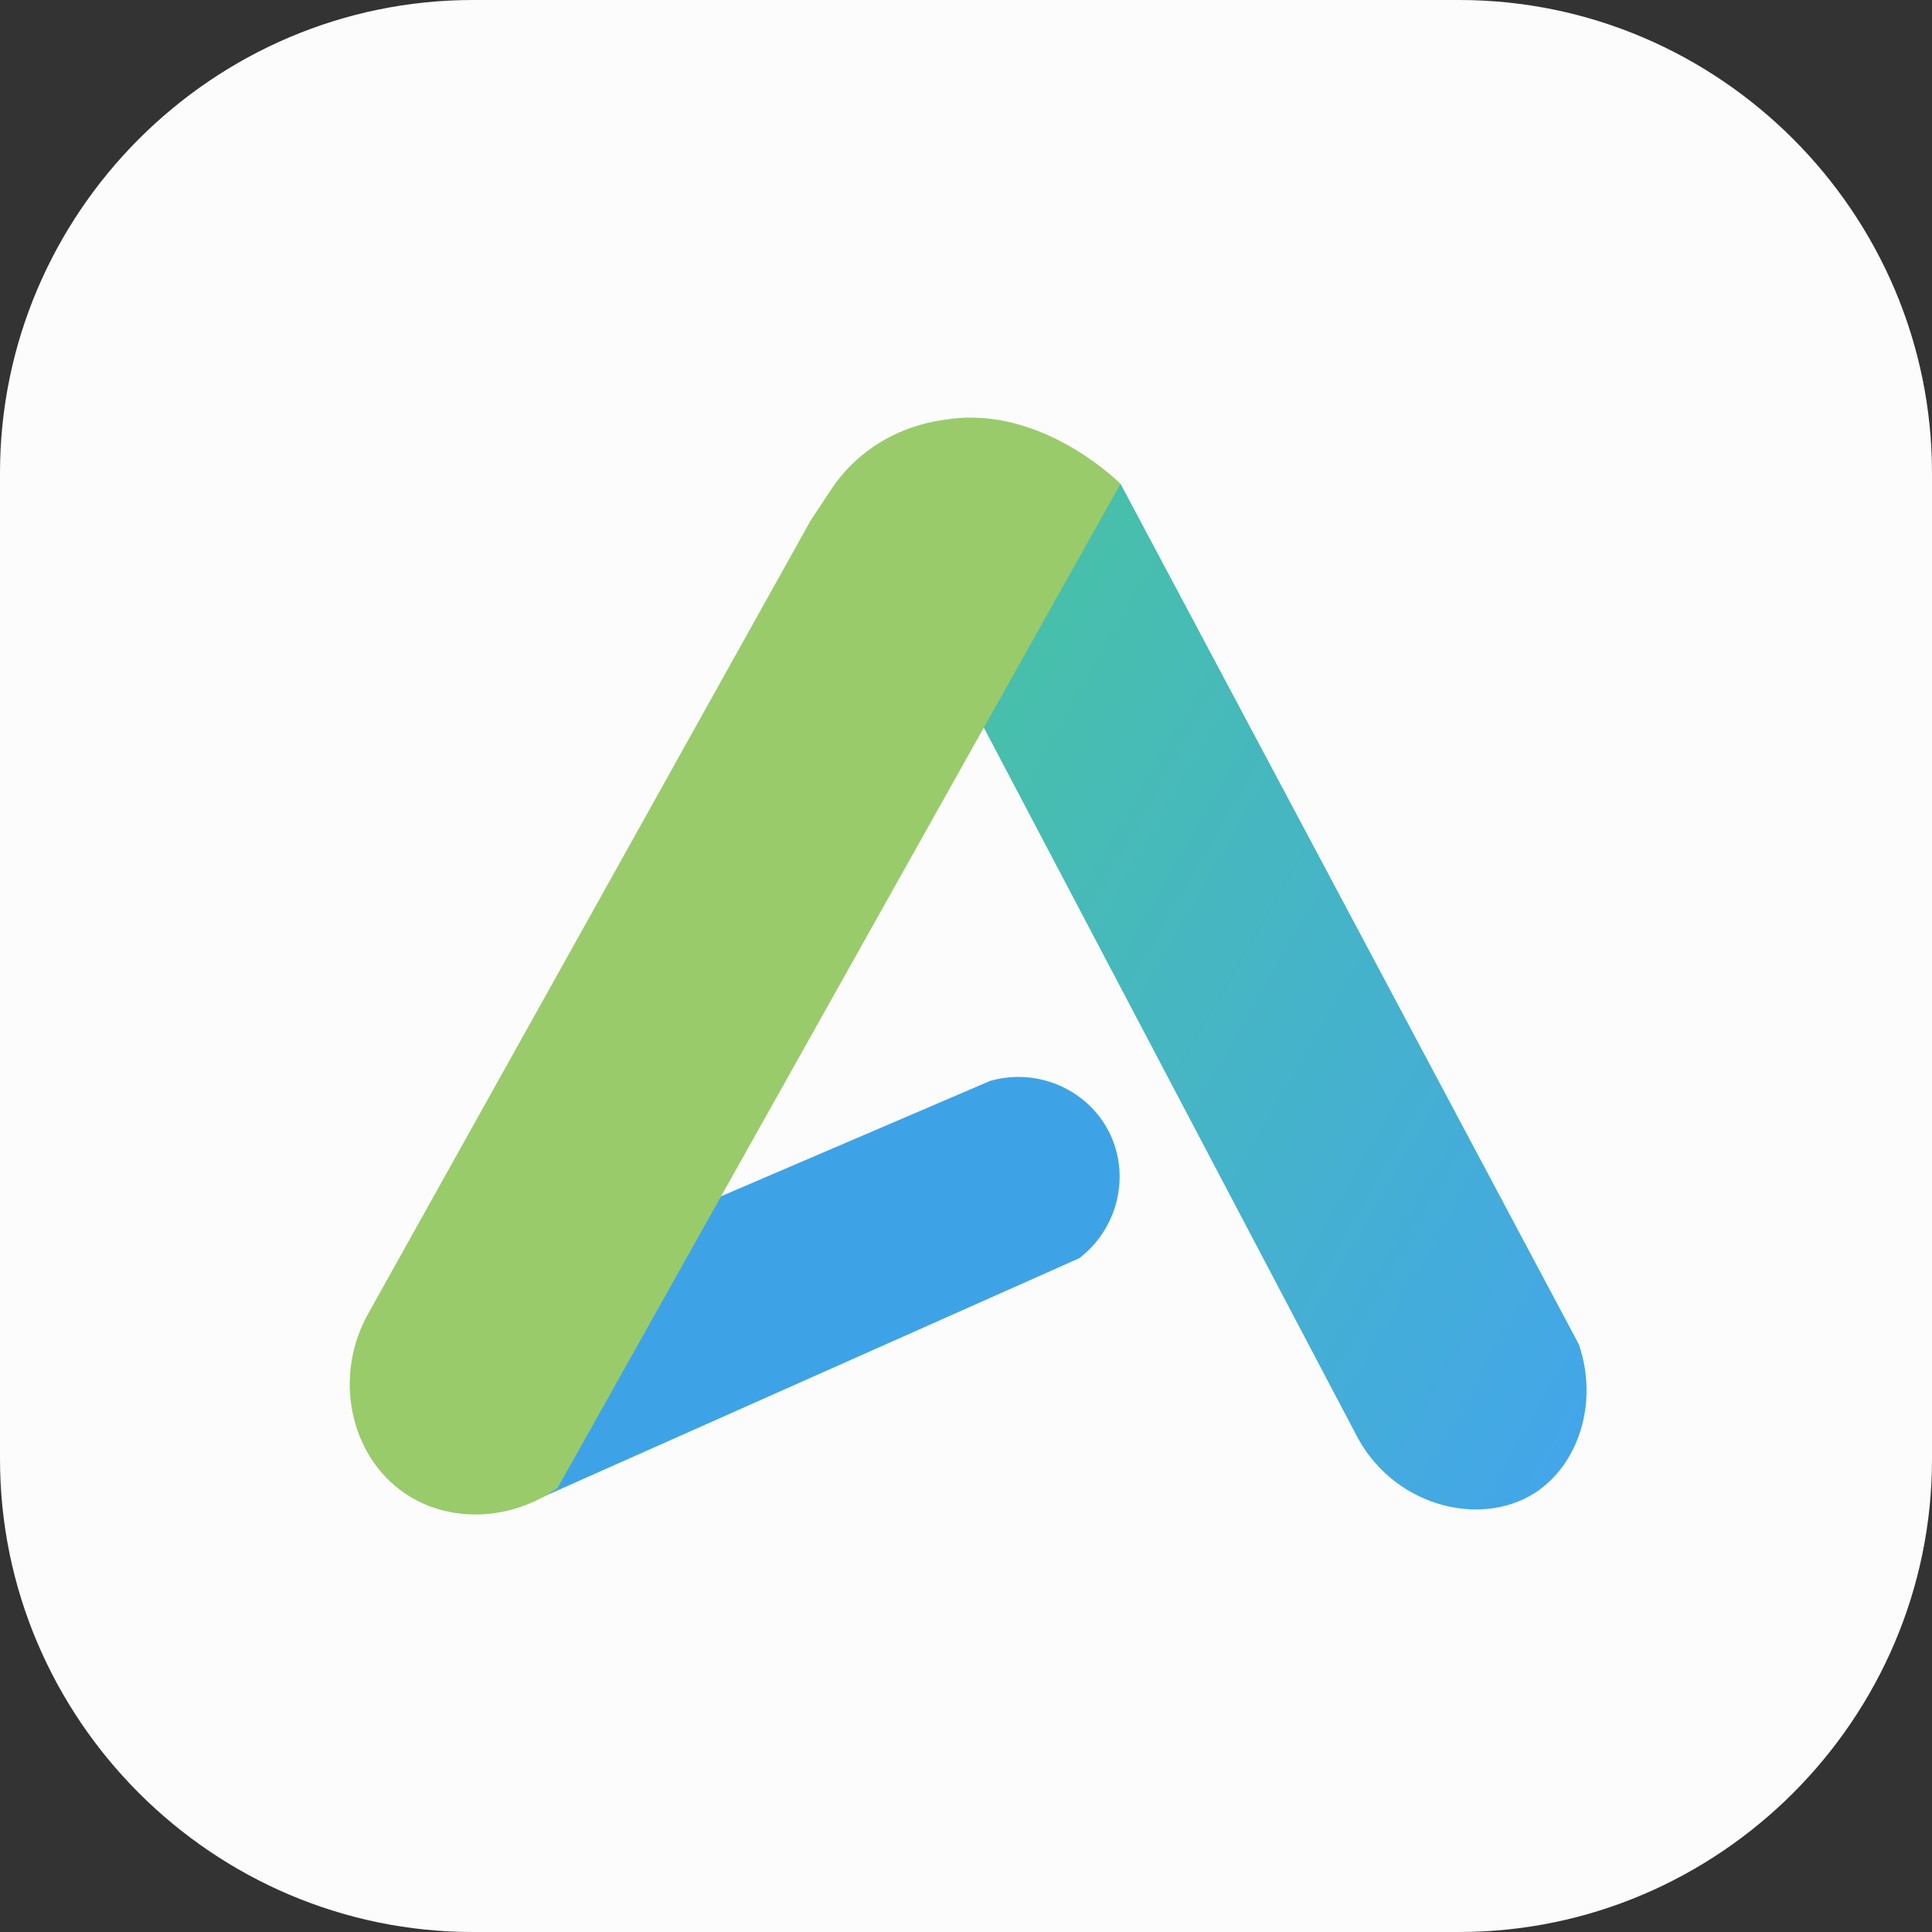 <?xml version="1.0" encoding="utf-8"?>
<!-- Generator: Adobe Illustrator 22.0.0, SVG Export Plug-In . SVG Version: 6.00 Build 0)  -->
<svg version="1.1" id="图层_1" xmlns="http://www.w3.org/2000/svg" xmlns:xlink="http://www.w3.org/1999/xlink" x="0px" y="0px"
	 viewBox="0 0 1024 1024" style="enable-background:new 0 0 1024 1024;" xml:space="preserve">
<rect x="0" y="0" width="1024" height="1024" fill="#333333" stroke="none"/>
<style type="text/css">
	.st0{fill:#FCFCFC;}
	.st1{fill:#3EA3E6;}
	.st2{fill:url(#SVGID_1_);}
	.st3{fill:#99CB6B;}
</style>
<path class="st0" d="M773.3,1024H250.7C112.8,1024,0,911.2,0,773.3V250.7C0,112.8,112.8,0,250.7,0h522.7
	C911.2,0,1024,112.8,1024,250.7v522.7C1024,911.2,911.2,1024,773.3,1024z"/>
<path class="st1" d="M280.1,796.8L572,666.9c20.1-15.4,26.9-42.5,16.8-64.9c-10.8-23.8-38.1-36.5-64-29.1l-160.7,68.9L280.1,796.8z"
	/>
<linearGradient id="SVGID_1_" gradientUnits="userSpaceOnUse" x1="456.413" y1="399.761" x2="899.059" y2="655.324">
	<stop  offset="9.243305e-07" style="stop-color:#48C2A5"/>
	<stop  offset="1" style="stop-color:#43A6E9"/>
</linearGradient>
<path class="st2" d="M593.9,256.4l242.9,456.1c10.7,31.1-0.3,64.1-23.5,78.9c-29.4,18.7-76.1,6.7-95.3-32.4L494.3,334.1L593.9,256.4
	z"/>
<path class="st3" d="M439.9,260.4c3.6-5.6,9.6-13.5,19-20.7c18.4-14.3,37.6-16.7,45-17.7c46.8-5.9,85,29.6,90,34.4L295.5,788.7
	c-25.2,17.8-58,18.6-81.2,2.6c-28.7-19.7-38.3-62-18.5-96.2c78-139.8,156-279.5,233.9-419.3L439.9,260.4z"/>
</svg>
